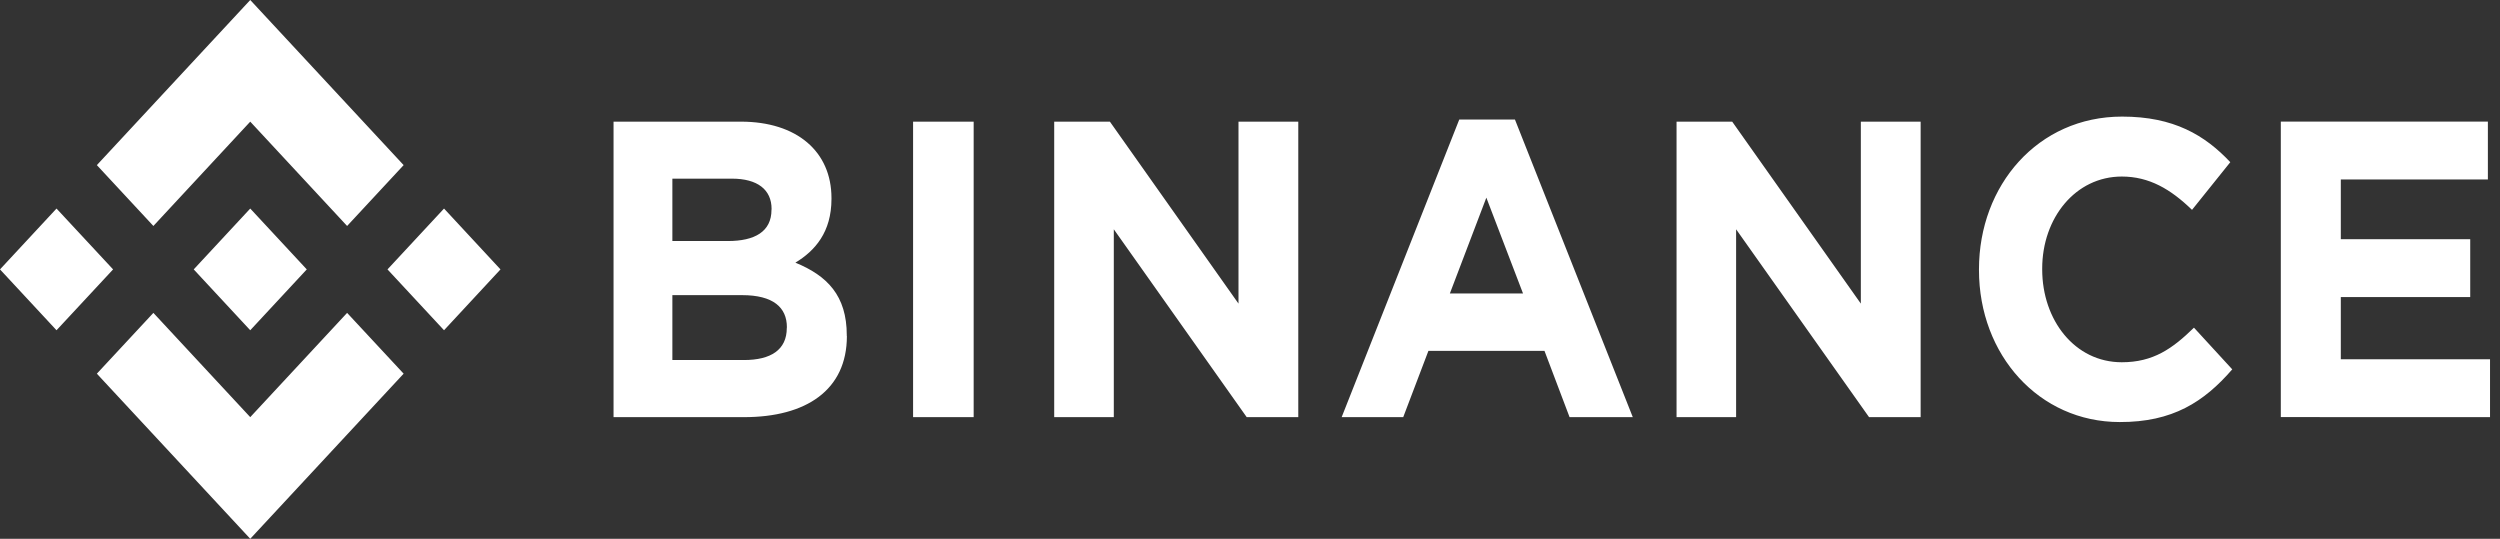 <svg width="232" height="50" viewBox="0 0 232 50" fill="none" xmlns="http://www.w3.org/2000/svg">
<rect x="0" y="0" width="232" height="50" fill="#333333" stroke="none"/>
<path d="M10.495 25L5.245 30.647L0 25L5.245 19.353L10.495 25ZM23.223 11.289L32.212 20.97L37.458 15.323L23.223 0L8.989 15.323L14.234 20.97L23.223 11.289ZM41.206 19.353L35.96 25L41.206 30.647L46.446 25L41.206 19.353ZM23.223 38.711L14.234 29.035L8.989 34.677L23.223 50L37.458 34.677L32.212 29.035L23.223 38.711ZM23.223 30.647L28.469 25L23.223 19.353L17.978 25L23.223 30.647ZM78.581 31.189V31.111C78.581 27.428 76.766 25.586 73.812 24.375C75.627 23.276 77.161 21.551 77.161 18.459V18.381C77.161 14.073 73.958 11.289 68.753 11.289H56.937V38.711H69.053C74.802 38.711 78.591 36.206 78.591 31.189H78.581ZM71.594 19.466C71.594 21.503 70.028 22.367 67.555 22.367H62.396V16.579H67.927C70.291 16.579 71.603 17.595 71.603 19.397L71.594 19.466ZM73.014 30.437C73.014 32.474 71.521 33.411 69.043 33.411H62.396V27.389H68.871C71.748 27.389 73.023 28.527 73.023 30.368L73.014 30.437ZM90.356 38.711V11.289H84.734V38.711H90.356ZM120.481 38.711V11.289H114.932V28.175L102.998 11.289H97.83V38.711H103.361V21.278L115.694 38.711H120.481ZM151.523 38.711L140.587 11.093H135.419L124.506 38.711H130.219L132.556 32.562H143.328L145.656 38.711H151.523ZM141.336 27.232H134.548L137.933 18.342L141.336 27.232ZM178.235 38.711V11.289H172.686V28.175L160.748 11.289H155.584V38.711H161.111V21.278L173.448 38.711H178.235ZM207.162 34.286L203.6 30.407C201.599 32.361 199.816 33.617 196.903 33.617C192.538 33.617 189.516 29.709 189.516 25V24.922C189.516 20.223 192.61 16.383 196.903 16.383C199.448 16.383 201.44 17.556 203.419 19.475L206.972 15.05C204.608 12.544 201.735 10.82 196.93 10.82C189.107 10.82 183.649 17.204 183.649 24.985V25.064C183.649 32.938 189.216 39.166 196.712 39.166C201.617 39.18 204.526 37.3 207.144 34.286H207.162ZM231.075 38.711V33.338H217.227V27.569H229.237V22.196H217.227V16.657H230.875V11.284H211.659V38.706L231.075 38.711Z" fill="white"/>
</svg>
